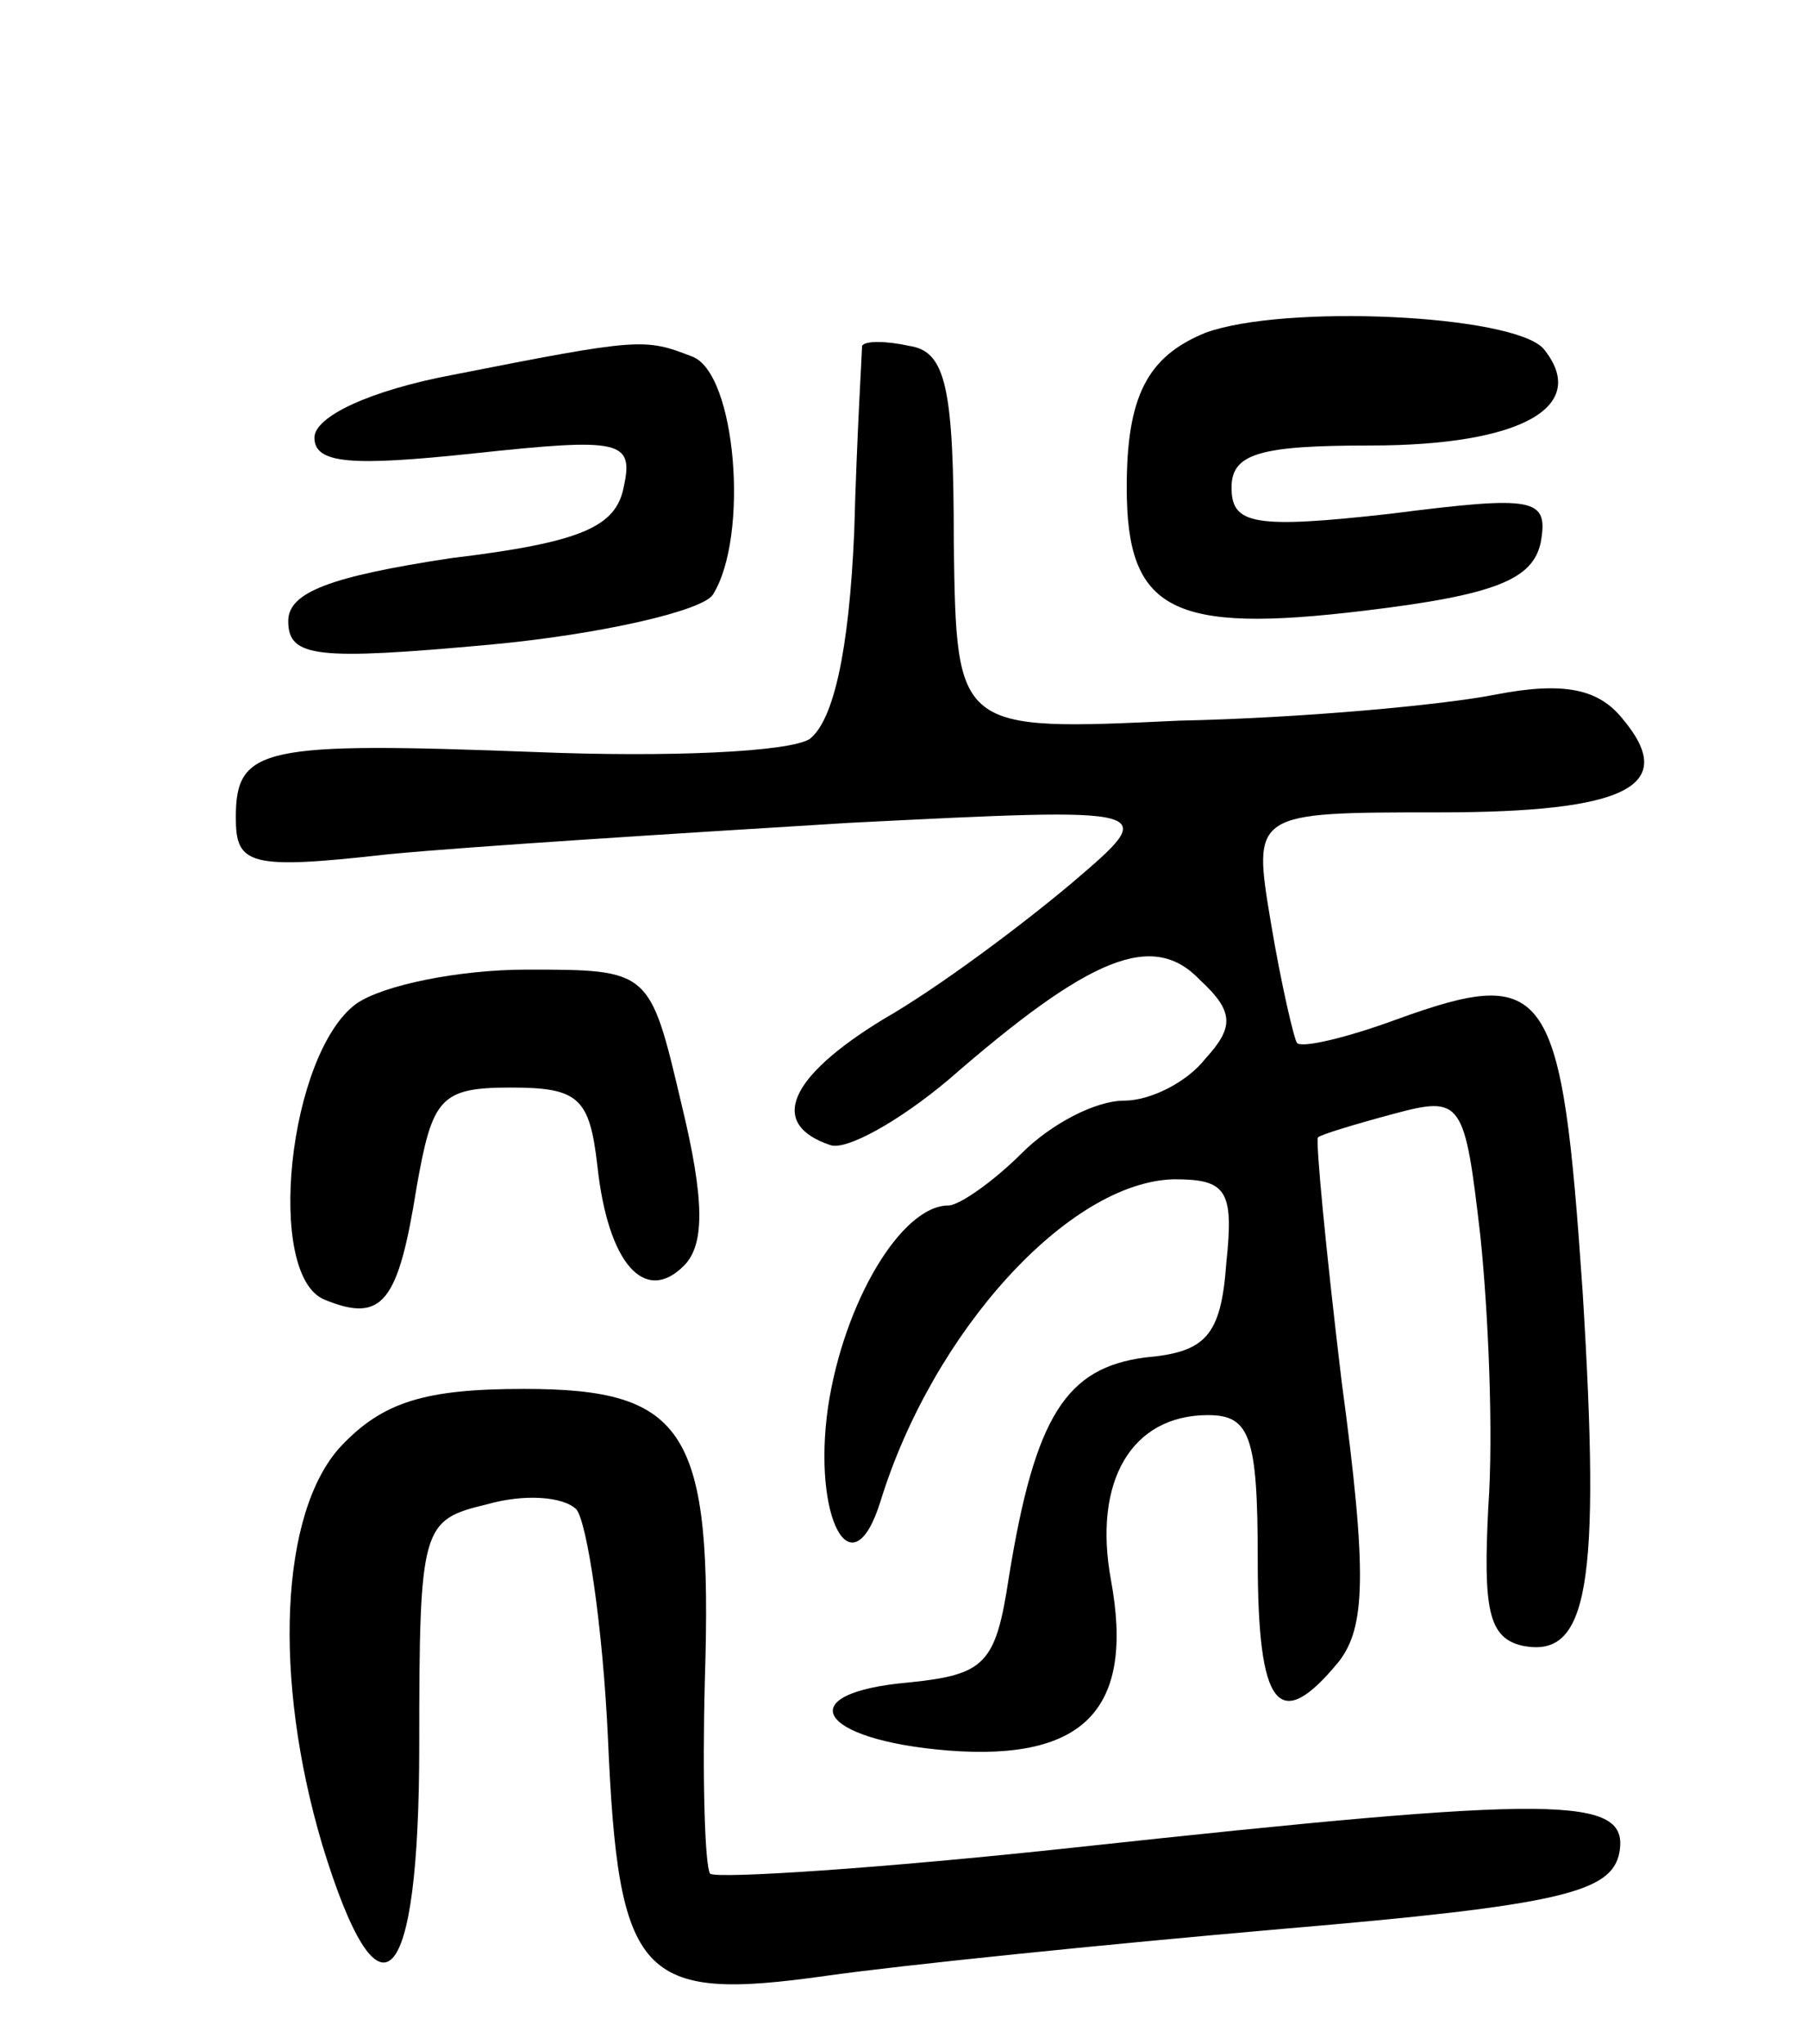 <svg version="1.0" xmlns="http://www.w3.org/2000/svg"
 width="69pt" height="78pt" viewBox="0 0 69 78"
 preserveAspectRatio="xMidYMid meet">
<g transform="translate(0,78) scale(0.1,-0.1)"
fill="#000000" stroke="none">
<path d="M460 653 c-22 -9 -30 -24 -30 -59 0 -47 17 -56 91 -47 50 6 64 12 67
26 3 17 -2 18 -57 11 -53 -6 -61 -4 -61 10 0 13 11 16 53 16 58 0 84 15 66 37
-12 13 -99 17 -129 6z"/>
<path d="M173 637 c-32 -6 -53 -16 -53 -24 0 -10 14 -11 61 -6 56 6 61 5 57
-13 -3 -15 -16 -21 -66 -27 -46 -7 -62 -13 -62 -24 0 -14 11 -15 77 -9 43 4
81 13 85 19 14 22 9 85 -8 91 -18 7 -20 7 -91 -7z"/>
<path d="M329 648 c0 -2 -2 -34 -3 -71 -2 -46 -8 -72 -17 -79 -8 -5 -54 -7
-104 -5 -105 4 -115 2 -115 -25 0 -18 5 -20 58 -14 31 3 111 8 176 12 119 6
119 6 85 -23 -19 -16 -51 -40 -72 -52 -36 -22 -44 -40 -20 -48 6 -2 26 9 45
25 54 47 78 57 96 38 13 -12 13 -18 2 -30 -7 -9 -21 -16 -31 -16 -11 0 -28 -9
-39 -20 -11 -11 -24 -20 -28 -20 -18 0 -40 -37 -46 -77 -6 -42 9 -71 20 -36
20 65 72 122 112 123 20 0 23 -4 20 -32 -2 -28 -8 -34 -31 -36 -30 -4 -42 -22
-52 -84 -5 -33 -9 -37 -38 -40 -46 -4 -35 -22 15 -26 52 -4 71 16 62 65 -7 38
8 63 37 63 16 0 19 -8 19 -55 0 -57 8 -67 31 -39 10 13 11 33 1 107 -6 50 -10
92 -9 93 1 1 14 5 29 9 26 7 27 5 33 -47 3 -29 5 -75 3 -103 -2 -39 0 -50 13
-53 25 -5 30 22 23 135 -8 117 -13 125 -71 104 -19 -7 -36 -11 -38 -9 -1 1 -6
22 -10 46 -7 42 -7 42 64 42 72 0 92 10 70 36 -9 11 -22 14 -48 9 -20 -4 -74
-9 -121 -10 -85 -4 -85 -4 -86 68 0 59 -3 73 -17 75 -9 2 -17 2 -18 0z"/>
<path d="M136 397 c-26 -19 -35 -104 -12 -113 22 -9 28 -1 35 43 6 34 9 38 36
38 26 0 30 -4 33 -30 4 -37 18 -53 33 -38 8 8 8 25 -1 62 -12 51 -12 51 -59
51 -26 0 -55 -6 -65 -13z"/>
<path d="M130 228 c-23 -25 -26 -88 -7 -152 22 -72 37 -56 37 38 0 84 1 86 26
92 14 4 29 3 34 -2 4 -5 10 -44 12 -87 4 -92 12 -101 83 -91 28 4 106 12 175
18 106 9 125 14 128 29 4 22 -23 22 -208 2 -74 -8 -136 -12 -139 -10 -2 3 -3
36 -2 74 3 95 -7 111 -69 111 -38 0 -54 -5 -70 -22z"/>
</g>
</svg>
